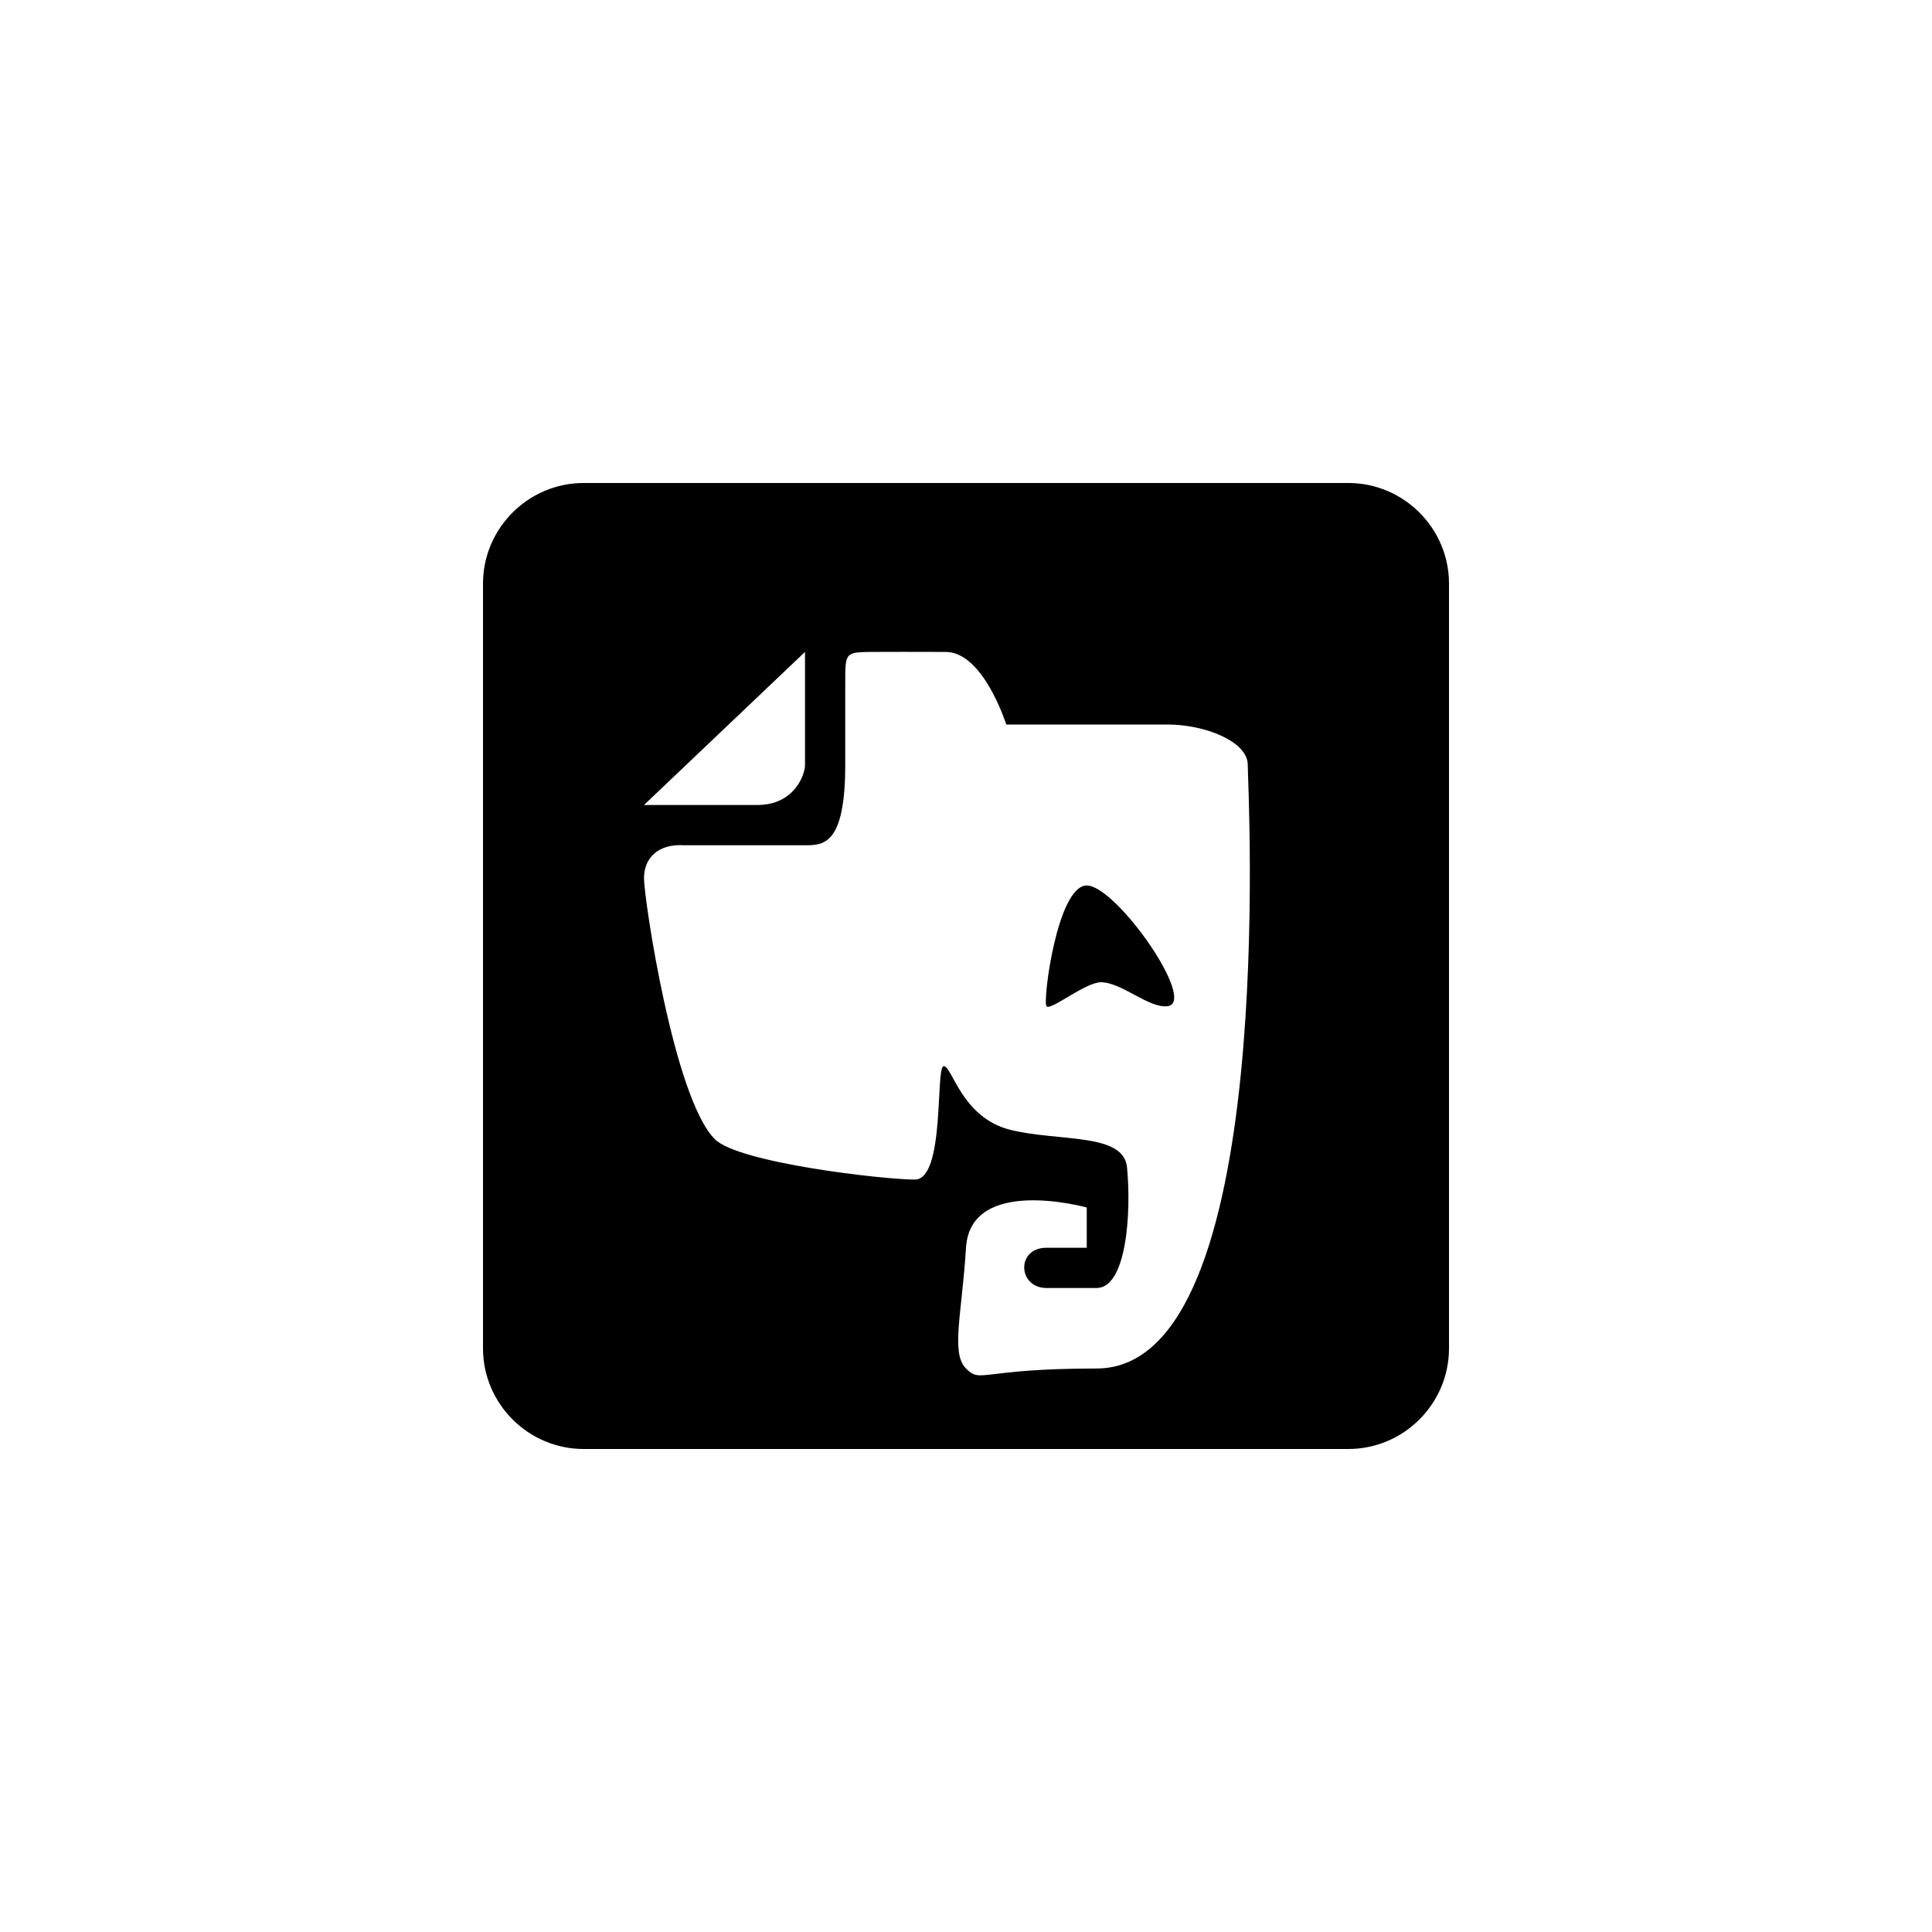 <?xml version="1.0" encoding="utf-8"?>
<!-- Generator: Adobe Illustrator 19.1.0, SVG Export Plug-In . SVG Version: 6.00 Build 0)  -->
<svg version="1.1" id="Layer_1" xmlns="http://www.w3.org/2000/svg" xmlns:xlink="http://www.w3.org/1999/xlink" x="0px" y="0px"
	 viewBox="0 0 48 48" style="enable-background:new 0 0 48 48;" xml:space="preserve">
<style type="text/css">
	.st0{opacity:0.3;}
	.st1{opacity:0.5;}
</style>
<g id="evernote_1_">
	<path d="M29,25c-0.46,0.05-1.137-0.596-1.648-0.596c-0.389,0-1.254,0.717-1.352,0.596c-0.1-0.12,0.268-3,1-3
		C27.733,22,29.773,24.916,29,25z M36,14.5v19c0,1.375-1.125,2.5-2.5,2.5h-19c-1.375,0-2.5-1.125-2.5-2.5v-19
		c0-1.375,1.125-2.5,2.5-2.5h19C34.875,12,36,13.125,36,14.5z M16,20c0,0,2.346,0,2.811,0C19.748,20,20,19.234,20,19.009
		c0-0.226,0-2.812,0-2.812L16,20z M31,19c0-0.571-1.048-1-2-1c-0.952,0-4,0-4,0s-0.566-1.803-1.503-1.803
		c-0.938,0-1.239-0.005-1.874,0C20.989,16.205,21,16.225,21,17s0,1.438,0,2c0,2-0.546,2-1,2h-3c-0.631-0.042-1,0.301-1,0.818
		c0,0.52,0.741,5.466,1.76,6.485c0.591,0.592,4.205,1.003,4.967,1.003c0.761,0,0.508-2.818,0.72-2.818
		c0.211,0,0.444,1.275,1.643,1.579C26.288,28.37,27.917,28.133,28,29c0.112,1.143-0.015,3-0.755,3H26c-0.714,0-0.762-1,0-1
		c0.508,0,1,0,1,0v-1c0,0-2.889-0.804-3,1c-0.102,1.65-0.381,2.619,0,3c0.381,0.381,0.333,0,3.245,0C31.786,34,31,19.571,31,19z"/>
</g>
</svg>
